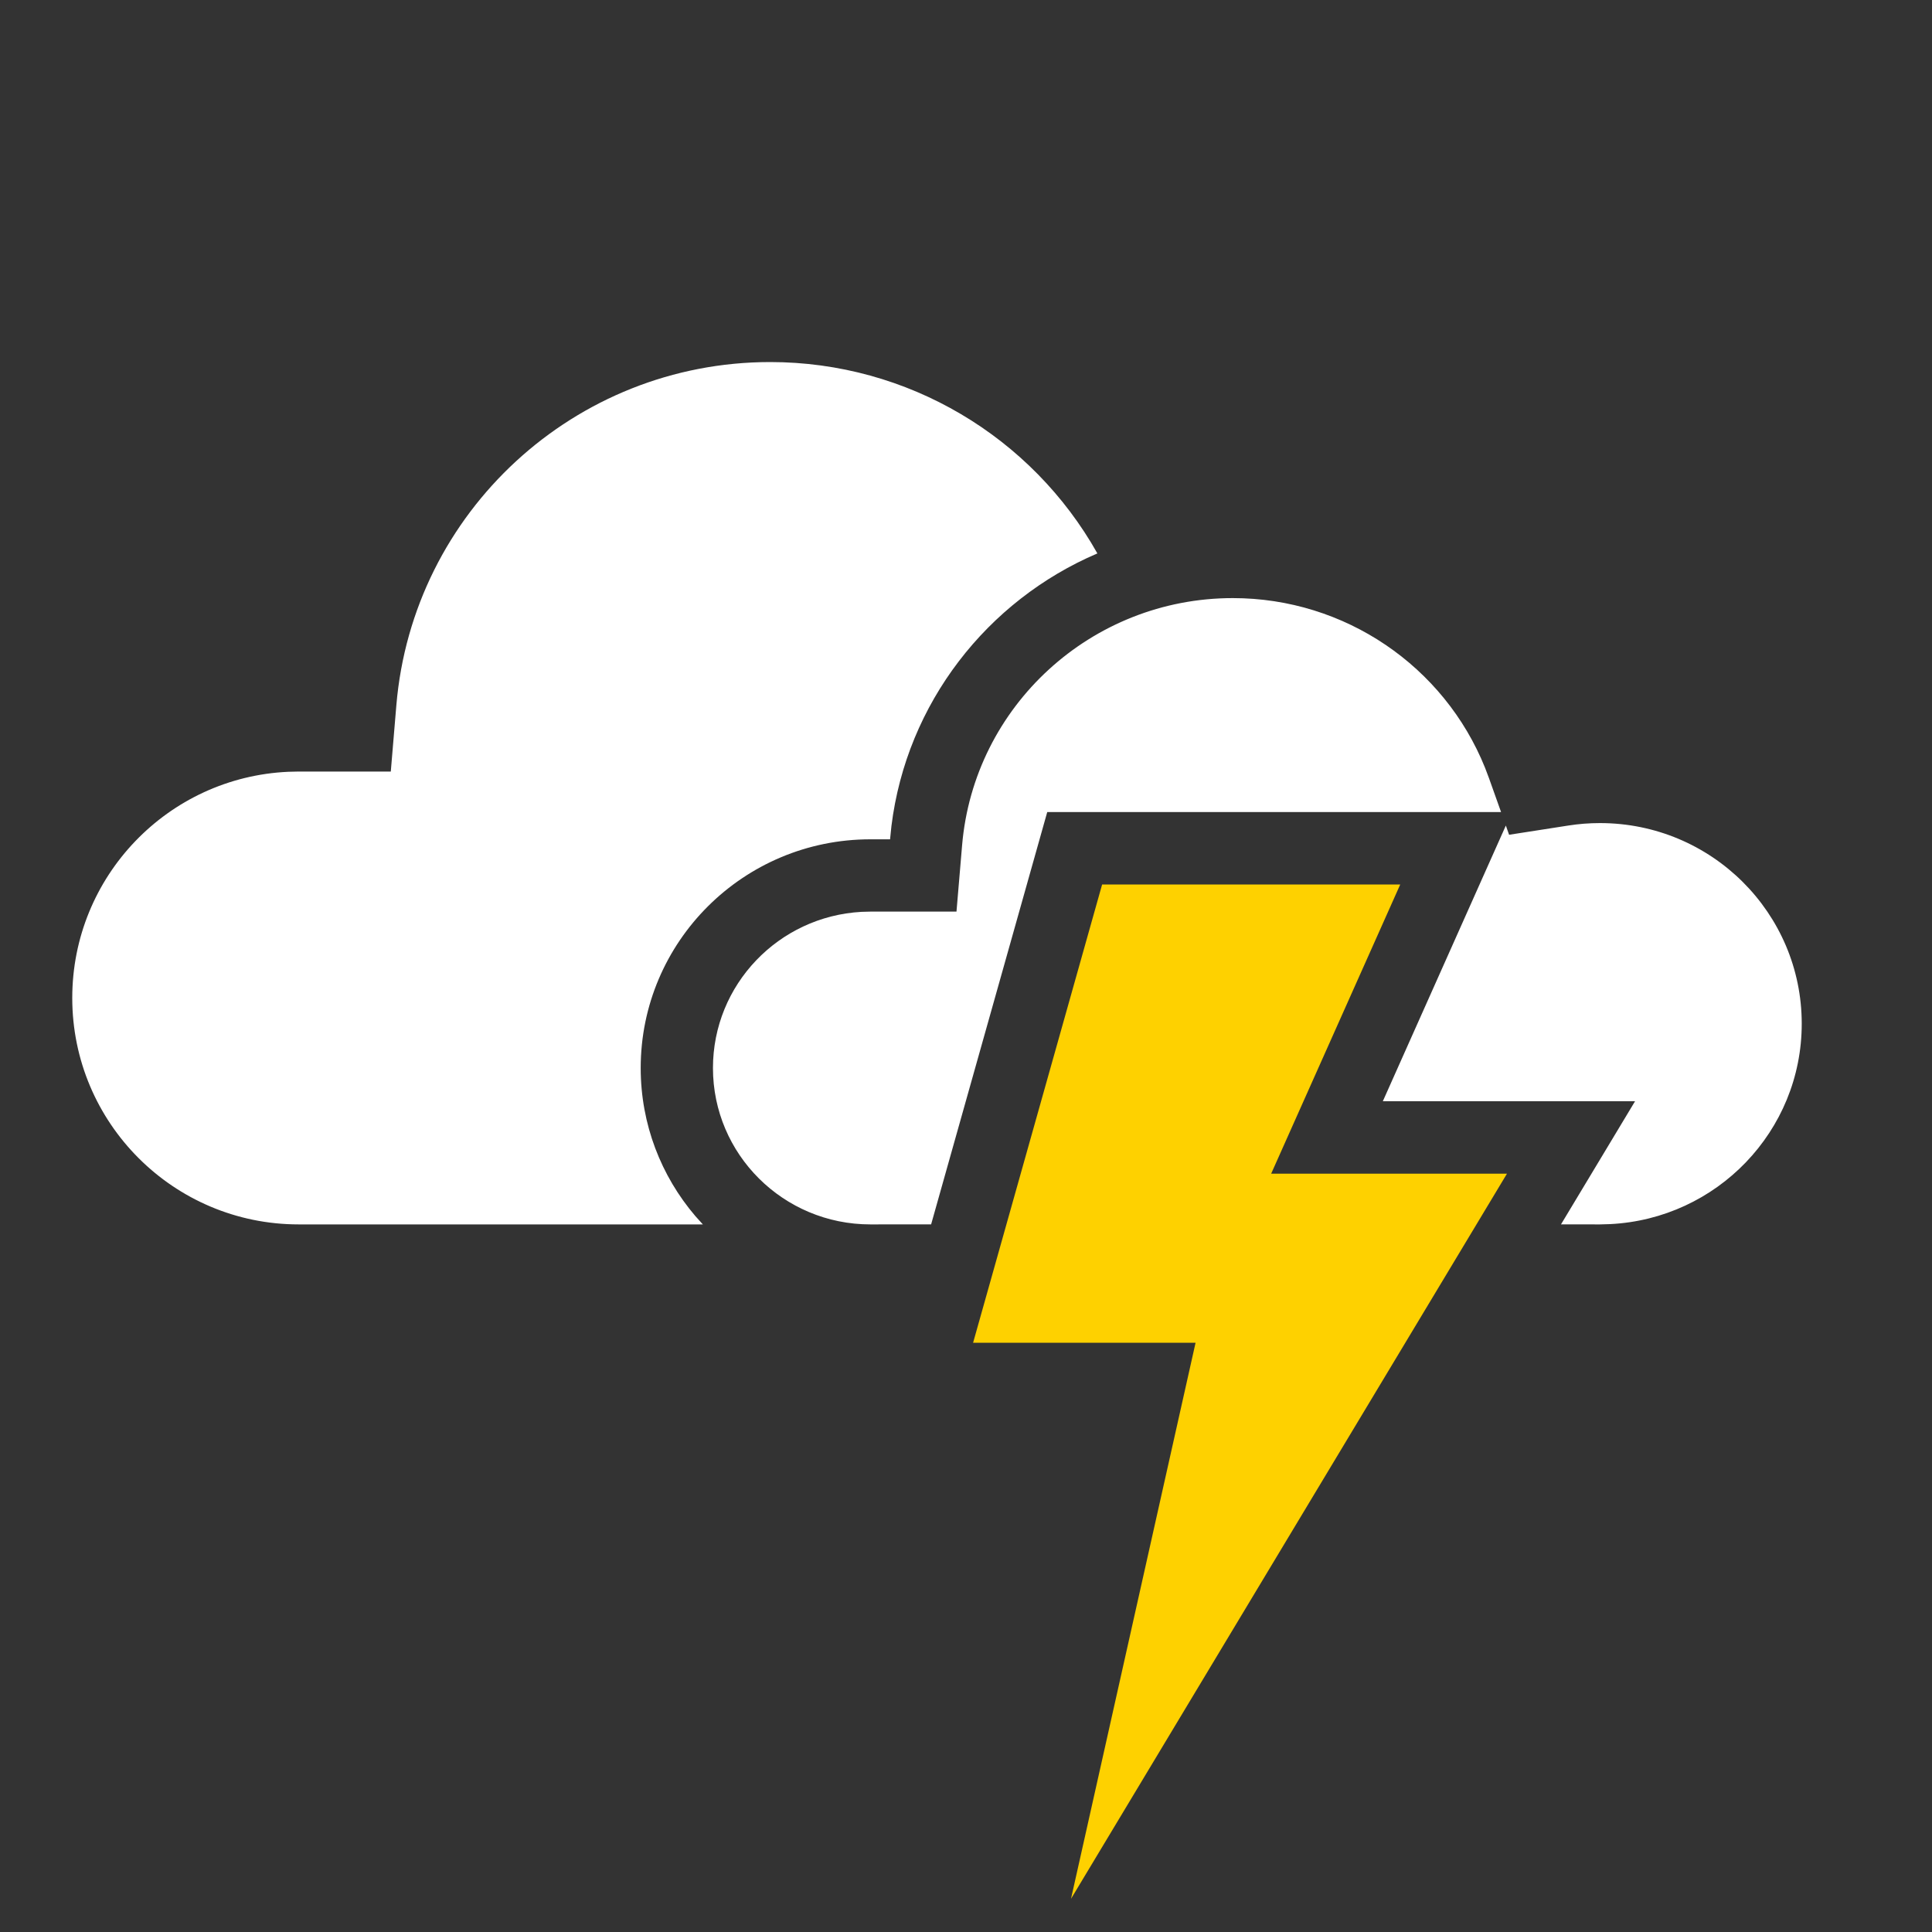<?xml version="1.0" encoding="UTF-8"?>
<svg width="40px" height="40px" viewBox="0 0 40 40" version="1.1" xmlns="http://www.w3.org/2000/svg" xmlns:xlink="http://www.w3.org/1999/xlink">
    <rect x="0" y="0" width="40" height="40" fill="#333333" stroke="none"/>
    <title>177</title>
    <g id="Page-1" stroke="none" stroke-width="1" fill="none" fill-rule="evenodd">
        <g id="icons-night" transform="translate(-2454, -6)" fill-rule="nonzero">
            <g id="177" transform="translate(2455.496, 13.496)">
                <path d="M24.028,4.887 C26.352,4.887 28.405,6.302 29.25,8.399 L29.333,8.618 L29.582,9.317 L20.186,9.317 L17.782,17.853 L16.524,17.854 C14.723,17.854 13.265,16.403 13.265,14.616 C13.265,12.89 14.624,11.478 16.339,11.383 L16.524,11.378 L18.307,11.378 L18.423,10.007 C18.666,7.125 21.098,4.887 24.028,4.887 Z M14.449,-1.44328993e-14 C17.301,-1.44328993e-14 19.868,1.55 21.224,3.962 C18.942,4.937 17.275,7.063 16.96,9.607 L16.932,9.881 L16.524,9.881 C13.897,9.881 11.769,12.001 11.769,14.616 C11.769,15.785 12.195,16.855 12.9,17.681 L13.056,17.854 L4.688,17.854 C2.099,17.854 -3.42614825e-13,15.755 -3.42614825e-13,13.166 C-3.42614825e-13,10.648 1.983,8.595 4.473,8.483 L4.688,8.478 L6.595,8.478 L6.71,7.107 C7.046,3.104 10.406,-1.44328993e-14 14.449,-1.44328993e-14 Z M31.629,9.545 C33.938,9.545 35.807,11.406 35.807,13.699 C35.807,15.923 34.049,17.74 31.837,17.848 L31.629,17.854 L30.823,17.853 L32.356,15.304 L27.134,15.304 L29.681,9.596 L29.748,9.787 L30.974,9.596 C31.189,9.562 31.407,9.545 31.629,9.545 Z" id="Combined-Shape" fill="#FFFFFF"></path>
                <polygon id="Path" fill="#FED100" points="21.322 10.817 18.651 20.304 23.257 20.304 20.678 31.817 29.704 16.804 24.822 16.804 27.494 10.817"></polygon>
            </g>
        </g>
    </g>
</svg>